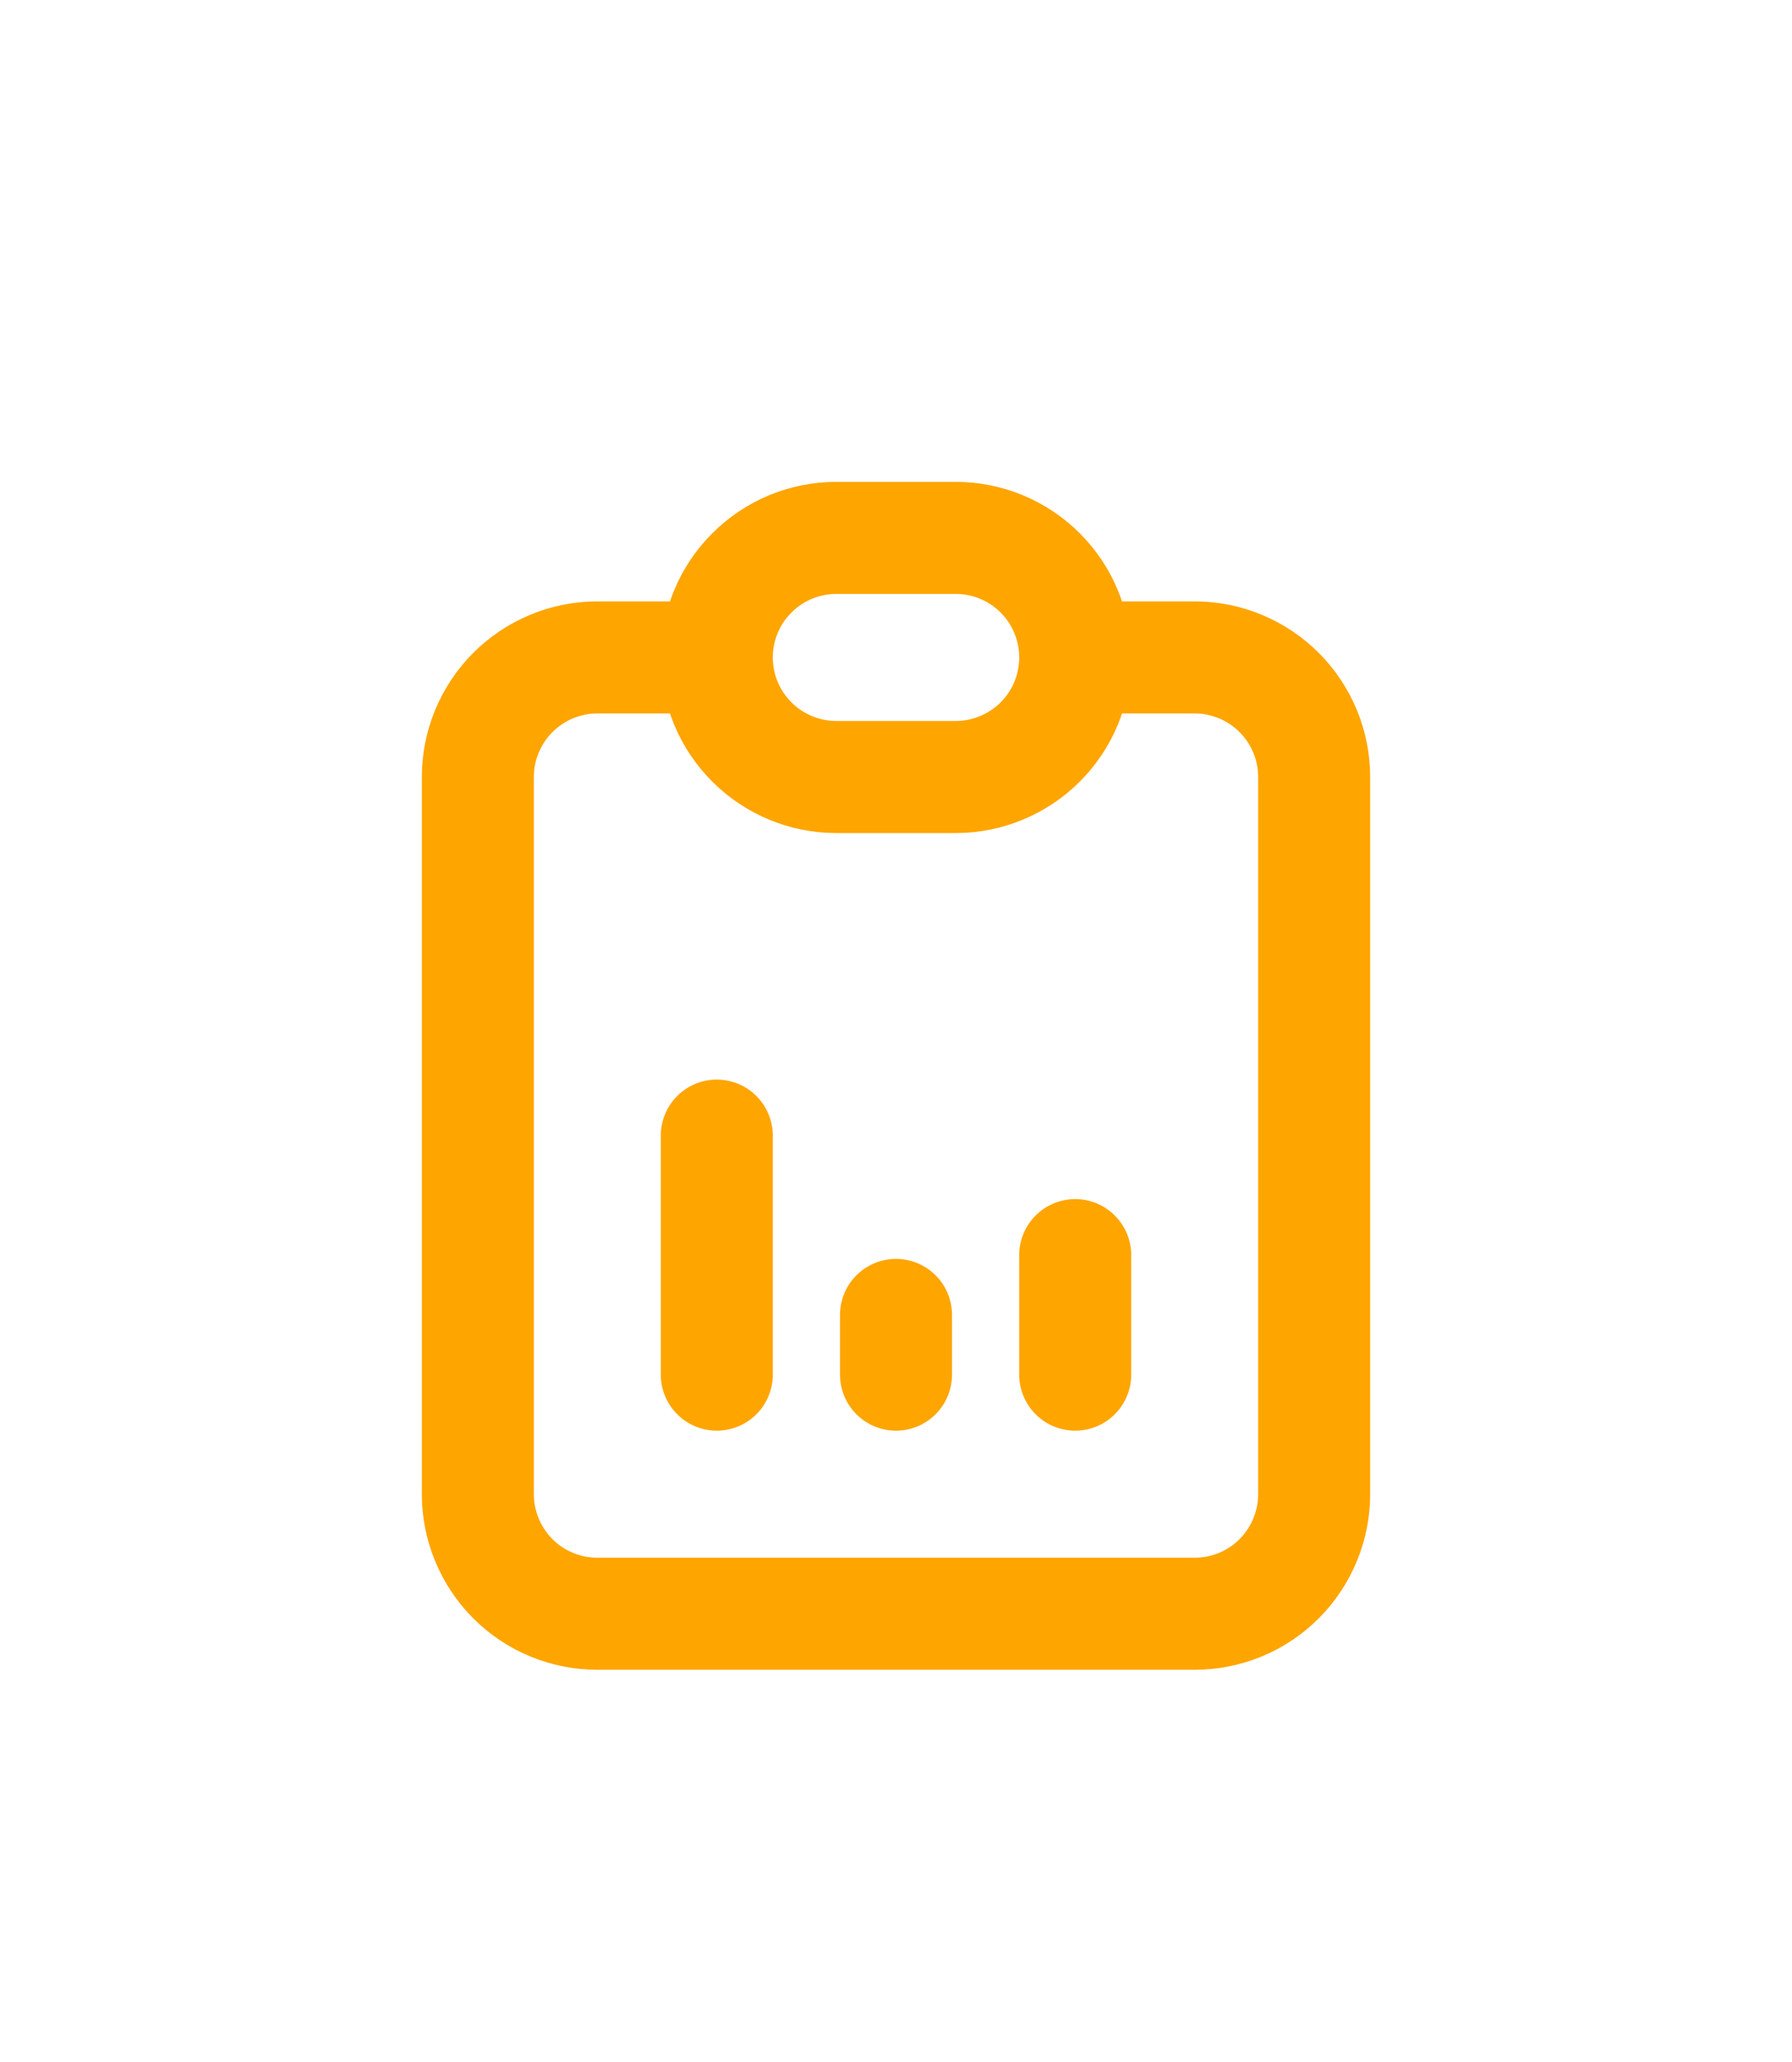 <svg width="20" height="23" viewBox="0 0 20 23" fill="none" xmlns="http://www.w3.org/2000/svg">
<g filter="url(#filter0_d_1_100)">
<path d="M8 3.333H6.667C6.313 3.333 5.974 3.474 5.724 3.724C5.474 3.974 5.333 4.313 5.333 4.667V12.667C5.333 13.02 5.474 13.359 5.724 13.61C5.974 13.86 6.313 14 6.667 14H13.333C13.687 14 14.026 13.86 14.276 13.61C14.526 13.359 14.667 13.02 14.667 12.667V4.667C14.667 4.313 14.526 3.974 14.276 3.724C14.026 3.474 13.687 3.333 13.333 3.333H12M8 3.333C8 2.98 8.14 2.641 8.391 2.391C8.641 2.14 8.98 2 9.333 2H10.667C11.02 2 11.359 2.14 11.61 2.391C11.86 2.641 12 2.98 12 3.333M8 3.333C8 3.687 8.14 4.026 8.391 4.276C8.641 4.526 8.98 4.667 9.333 4.667H10.667C11.02 4.667 11.359 4.526 11.61 4.276C11.86 4.026 12 3.687 12 3.333M8 11.333V8.667M10 11.333V10.667M12 11.333V10" stroke="#FFA500" stroke-width="1.25" stroke-linecap="round" stroke-linejoin="round"/>
</g>
<defs>
<filter id="filter0_d_1_100" x="-2" y="0" width="24" height="24" filterUnits="userSpaceOnUse" color-interpolation-filters="sRGB">
<feFlood flood-opacity="0" result="BackgroundImageFix"/>
<feColorMatrix in="SourceAlpha" type="matrix" values="0 0 0 0 0 0 0 0 0 0 0 0 0 0 0 0 0 0 127 0" result="hardAlpha"/>
<feOffset dy="4"/>
<feGaussianBlur stdDeviation="2"/>
<feComposite in2="hardAlpha" operator="out"/>
<feColorMatrix type="matrix" values="0 0 0 0 0 0 0 0 0 0 0 0 0 0 0 0 0 0 0.25 0"/>
<feBlend mode="normal" in2="BackgroundImageFix" result="effect1_dropShadow_1_100"/>
<feBlend mode="normal" in="SourceGraphic" in2="effect1_dropShadow_1_100" result="shape"/>
</filter>
</defs>
</svg>
